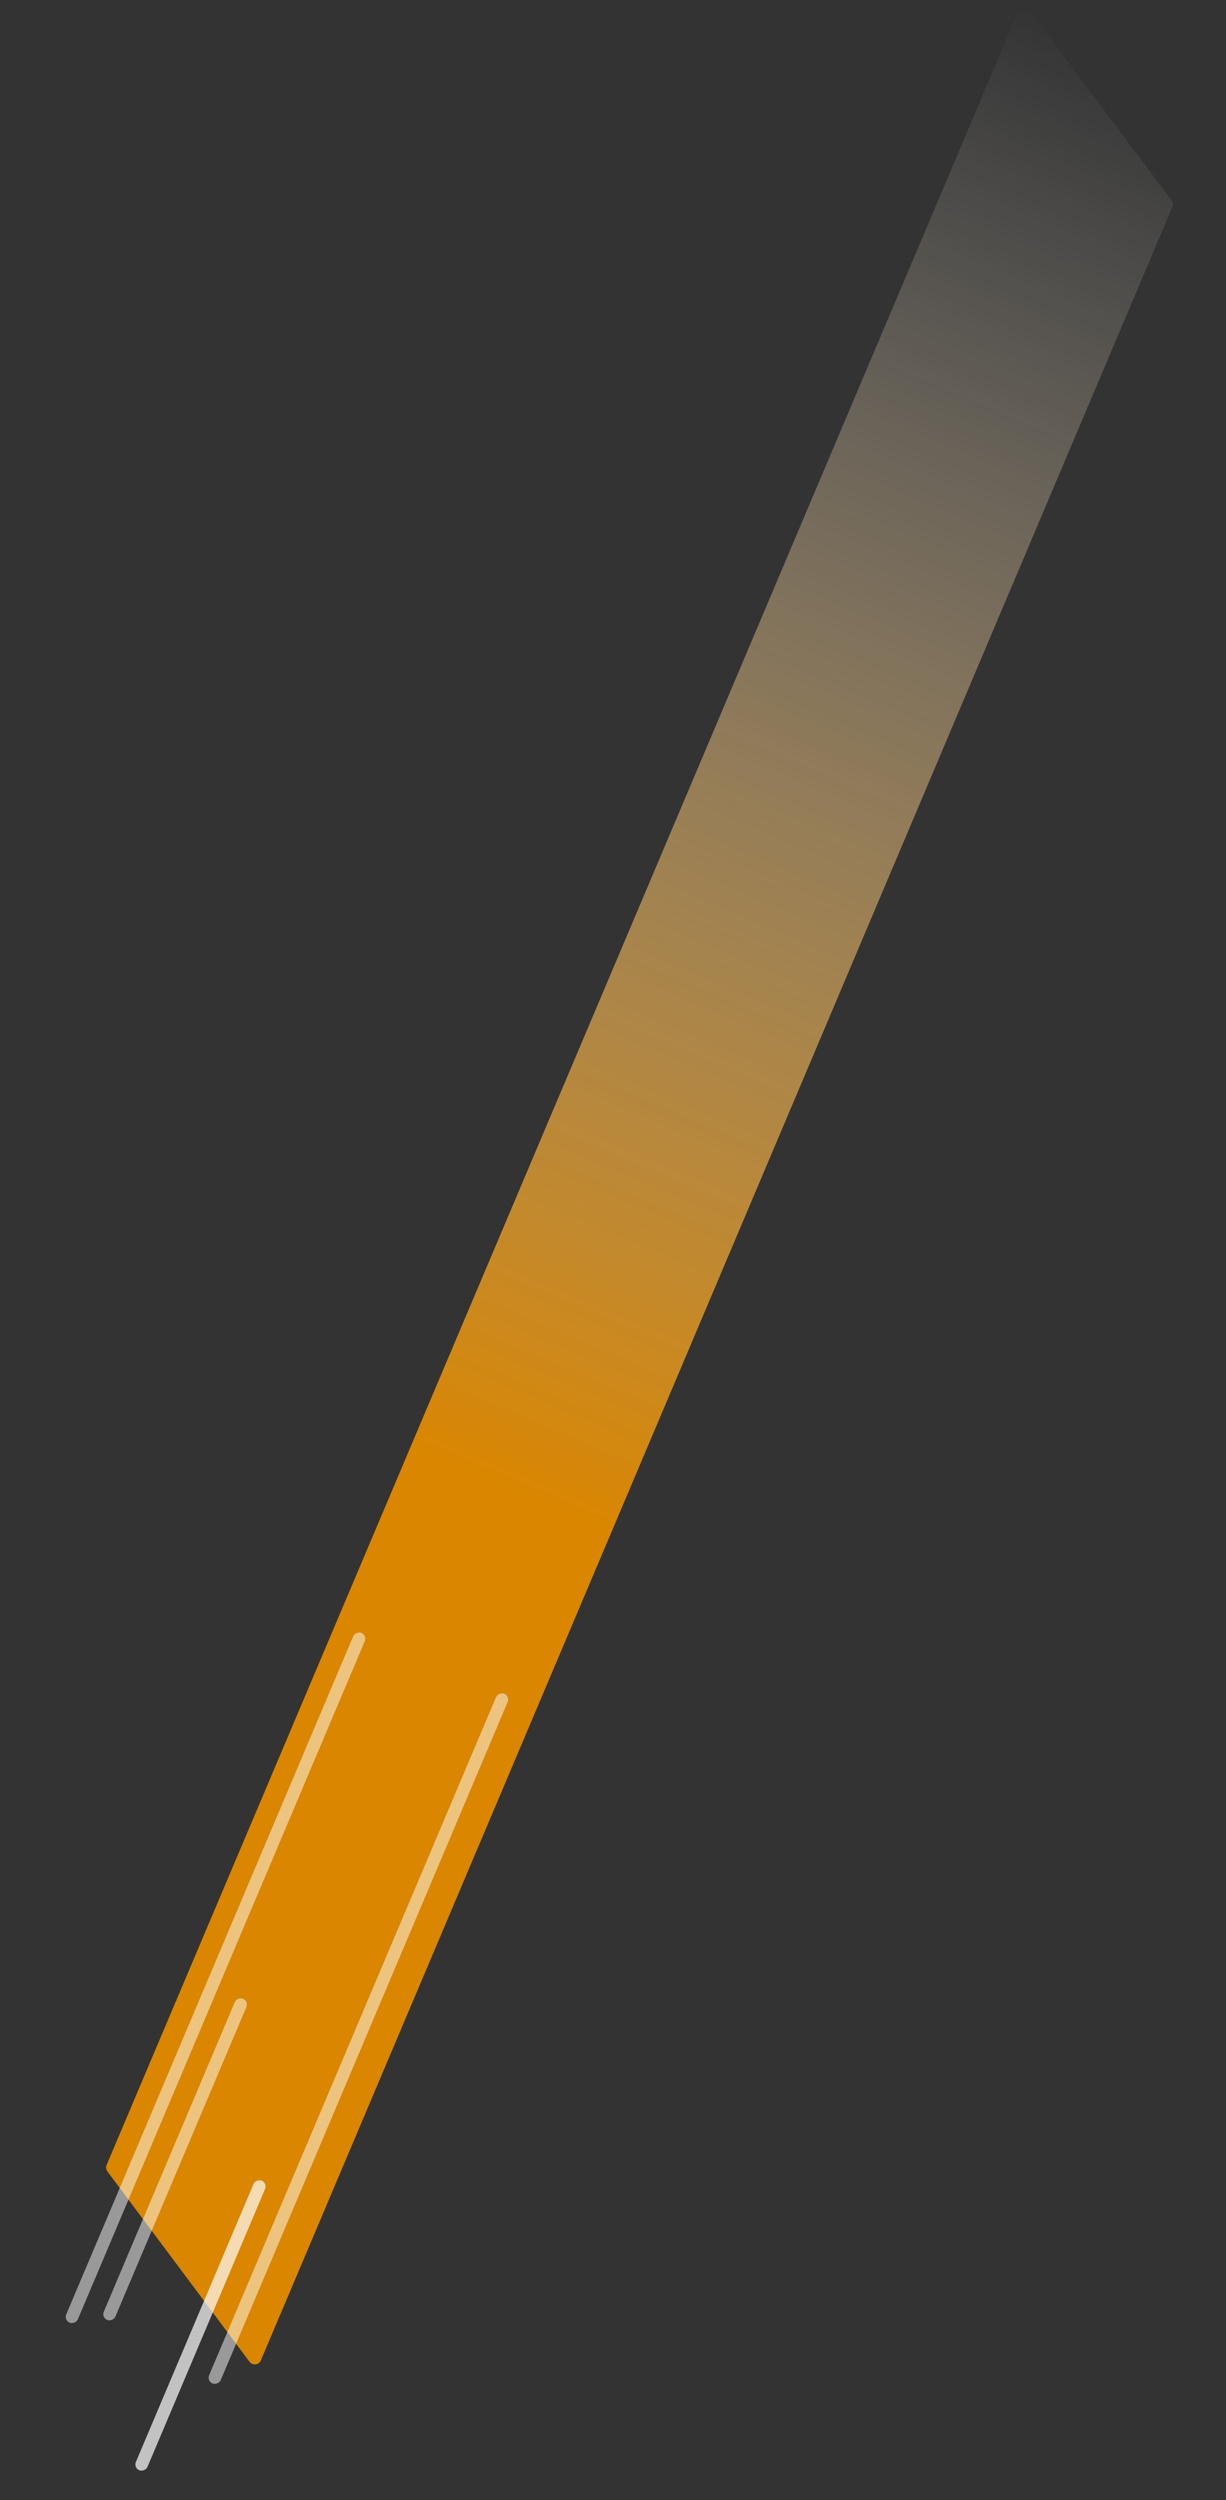<svg width="372" height="758" viewBox="0 0 372 758" fill="none" xmlns="http://www.w3.org/2000/svg">
<rect x="0" y="0" width="372" height="758" fill="#333333" stroke="none"/>
<path d="M355.476 60.776C355.902 61.347 355.994 62.101 355.716 62.757L79.149 715.662C78.547 717.082 76.633 717.313 75.709 716.076L32.594 658.38C32.168 657.809 32.077 657.055 32.354 656.399L308.921 3.494C309.523 2.074 311.438 1.843 312.362 3.08L355.476 60.776Z" fill="url(#paint0_linear_26_117)"/>
<rect width="227.059" height="3.819" rx="1.91" transform="matrix(-0.39 0.921 -0.92 -0.391 154.775 514.282)" fill="white" fill-opacity="0.5"/>
<rect width="227.059" height="3.819" rx="1.91" transform="matrix(-0.39 0.921 -0.92 -0.391 111.426 495.843)" fill="white" fill-opacity="0.5"/>
<rect width="95.33" height="3.819" rx="1.91" transform="matrix(-0.39 0.921 -0.92 -0.391 81.177 661.915)" fill="white" fill-opacity="0.7"/>
<rect width="105.73" height="3.819" rx="1.91" transform="matrix(-0.39 0.921 -0.92 -0.391 75.504 606.761)" fill="white" fill-opacity="0.5"/>
<defs>
<linearGradient id="paint0_linear_26_117" x1="340.739" y1="13.248" x2="133.31" y2="502.405" gradientUnits="userSpaceOnUse">
<stop stop-color="white" stop-opacity="0"/>
<stop offset="0.087" stop-color="#FBF3E6" stop-opacity="0.096"/>
<stop offset="0.899" stop-color="#DA8600"/>
</linearGradient>
</defs>
</svg>
